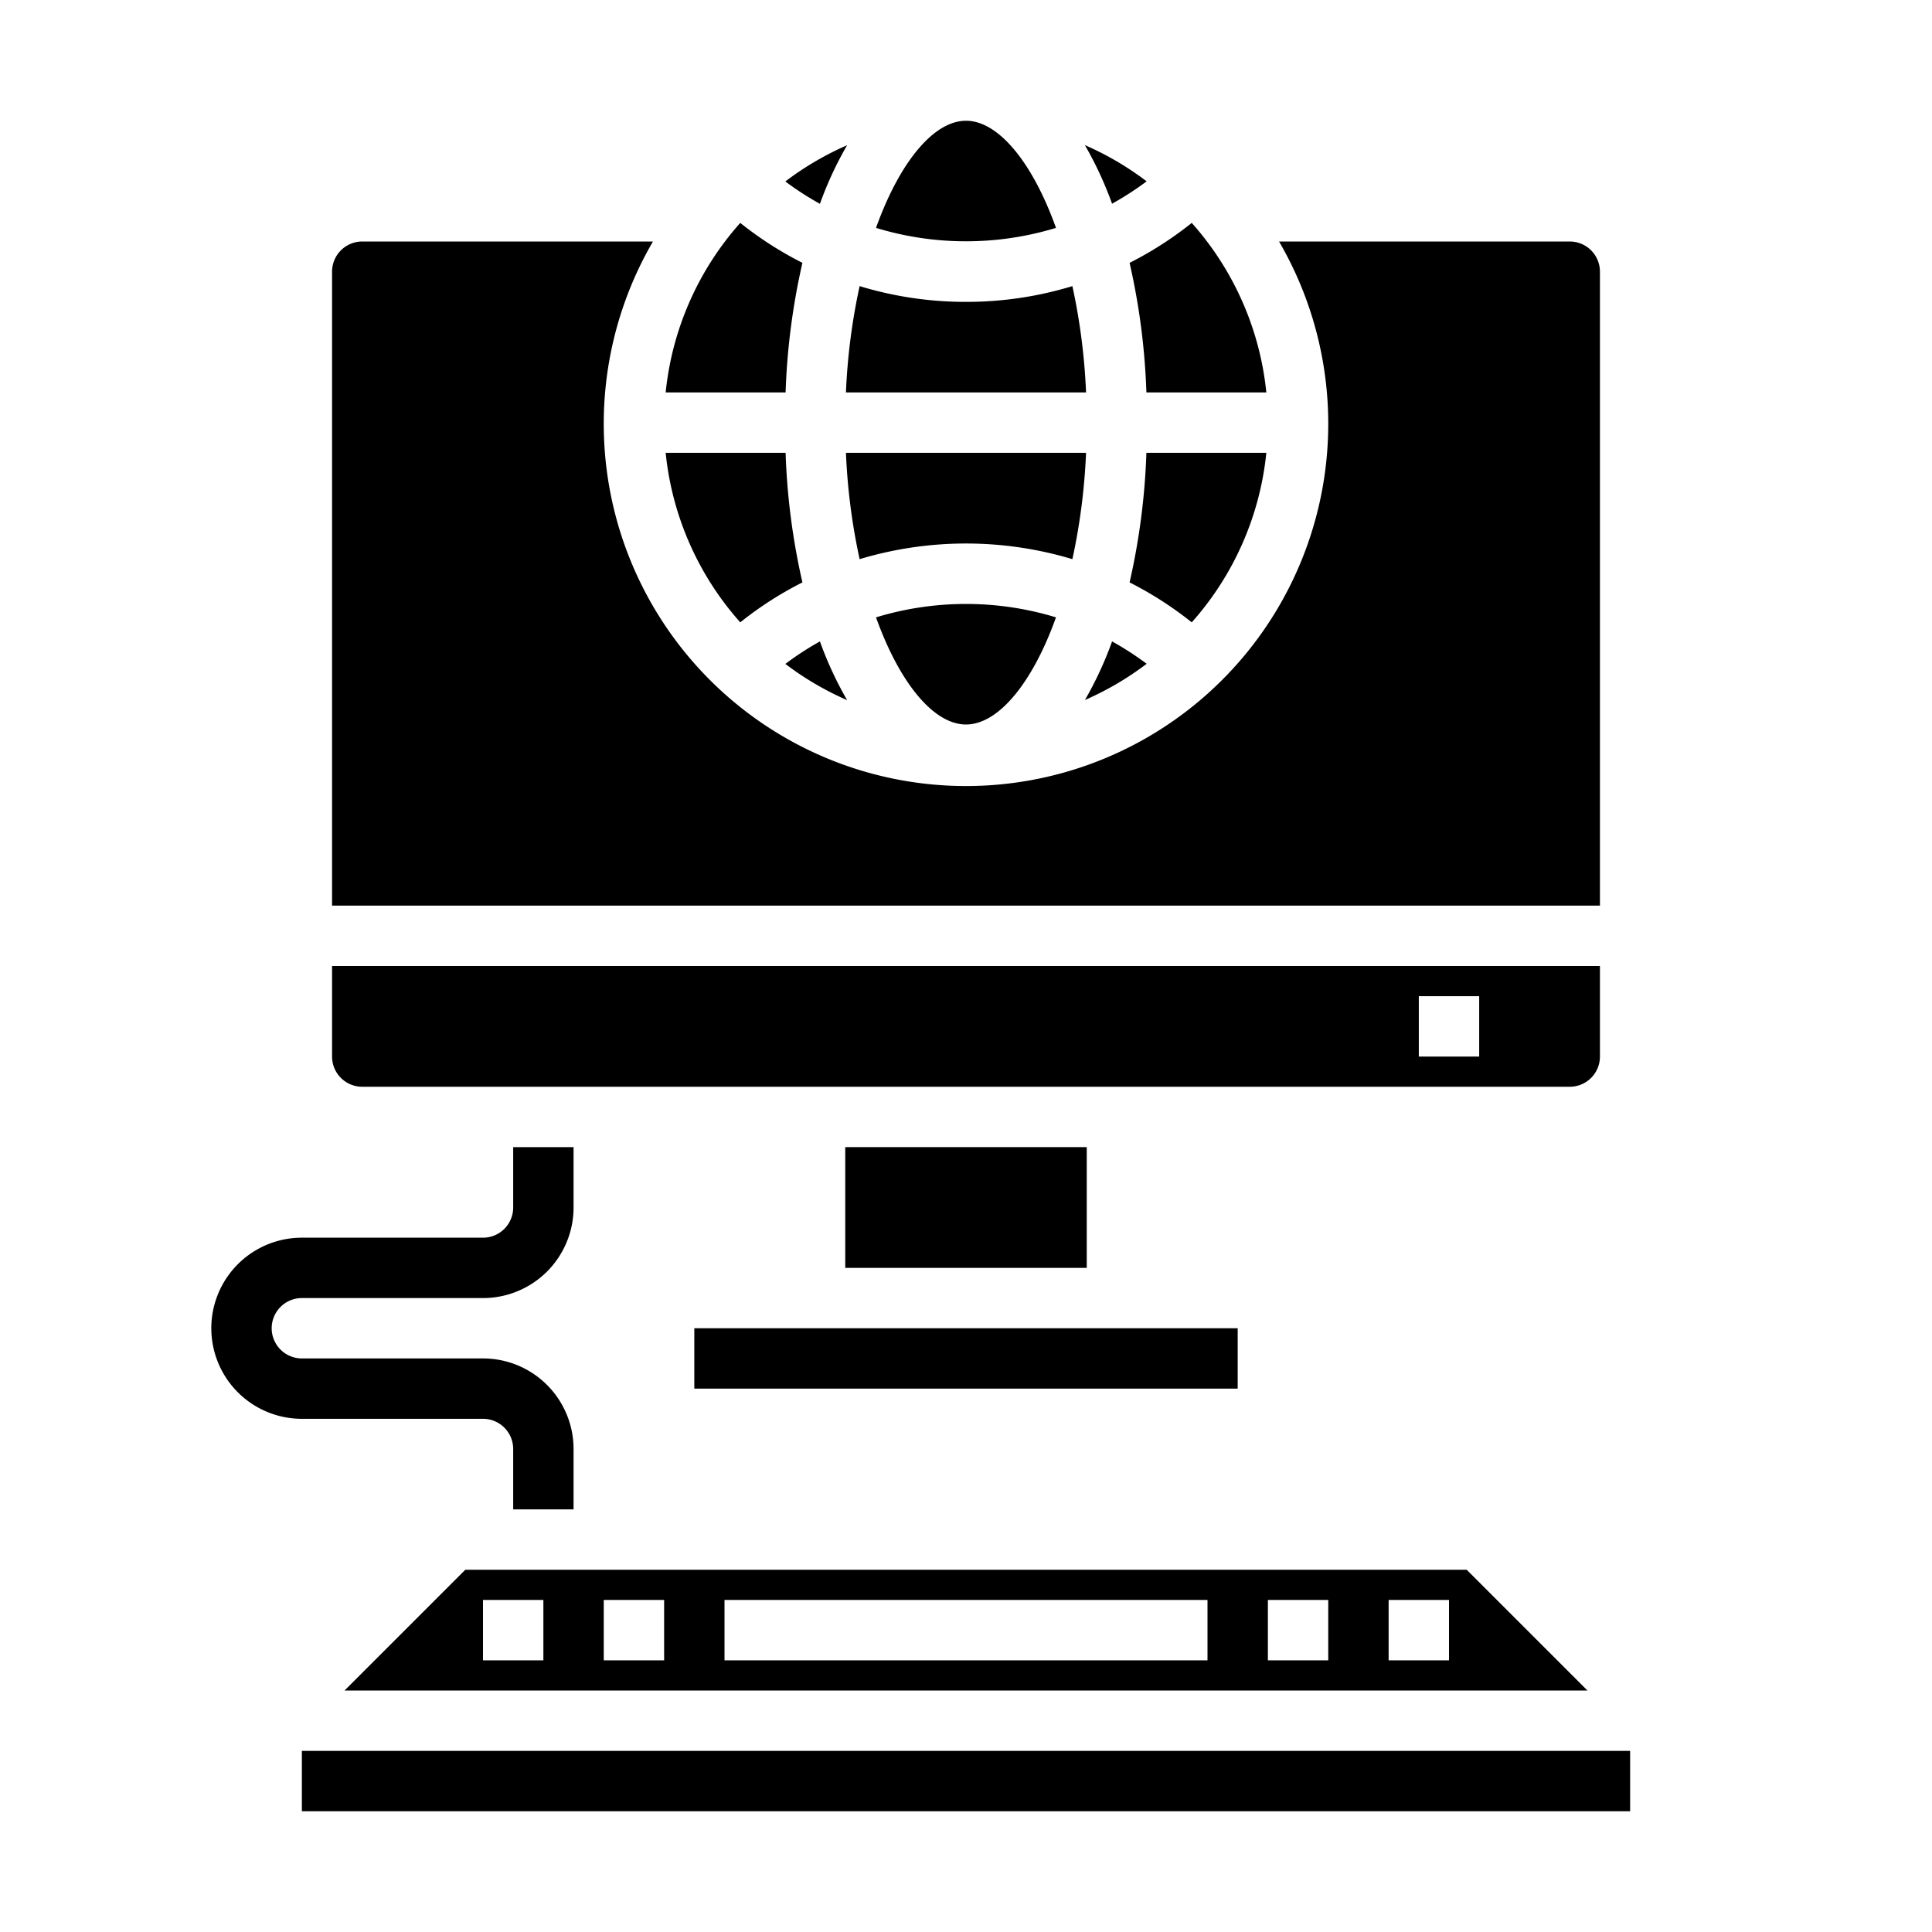 <svg xmlns="http://www.w3.org/2000/svg" viewBox="0 0 64 64" x="0px" y="0px"><g data-name="World Wide Web-Computer-Web Development-Domain-Internet"><path d="M11.414,56H52.586l-4-4H15.414ZM46,53h2v2H46Zm-4,0h2v2H42ZM24,53H40v2H24Zm-4,0h2v2H20Zm-4,0h2v2H16Z"></path><rect x="10" y="58" width="44" height="2"></rect><path d="M19,50H17V48a1,1,0,0,0-1-1H10a3,3,0,0,1,0-6h6a1,1,0,0,0,1-1V38h2v2a3,3,0,0,1-3,3H10a1,1,0,0,0,0,2h6a3,3,0,0,1,3,3Z"></path><path d="M24.522,20.616a11.811,11.811,0,0,1,2.059-1.323A22.638,22.638,0,0,1,26.024,15H22.051A9.946,9.946,0,0,0,24.522,20.616Z"></path><path d="M27.161,6.752a11.913,11.913,0,0,1,.9-1.941,10,10,0,0,0-2.046,1.2A10.023,10.023,0,0,0,27.161,6.752Z"></path><path d="M32,4c-1.061,0-2.193,1.351-2.981,3.549a10.221,10.221,0,0,0,5.962,0C34.193,5.351,33.061,4,32,4Z"></path><path d="M26.024,13a22.638,22.638,0,0,1,.557-4.293,11.891,11.891,0,0,1-2.059-1.323A9.946,9.946,0,0,0,22.051,13Z"></path><path d="M37.984,6.007a10,10,0,0,0-2.046-1.2,11.953,11.953,0,0,1,.9,1.941A9.976,9.976,0,0,0,37.984,6.007Z"></path><path d="M35.977,15H28.023a20.556,20.556,0,0,0,.453,3.523,12.232,12.232,0,0,1,7.048,0A20.556,20.556,0,0,0,35.977,15Z"></path><path d="M32,10a12.046,12.046,0,0,1-3.524-.522A20.557,20.557,0,0,0,28.023,13h7.954a20.557,20.557,0,0,0-.453-3.522A12.023,12.023,0,0,1,32,10Z"></path><path d="M29.019,20.451C29.807,22.649,30.939,24,32,24s2.193-1.351,2.981-3.549A10.221,10.221,0,0,0,29.019,20.451Z"></path><path d="M27.161,21.248a9.976,9.976,0,0,0-1.145.745,10,10,0,0,0,2.046,1.2A11.953,11.953,0,0,1,27.161,21.248Z"></path><path d="M36.839,21.248a11.913,11.913,0,0,1-.9,1.941,10,10,0,0,0,2.046-1.2A10.023,10.023,0,0,0,36.839,21.248Z"></path><path d="M11,35a1,1,0,0,0,1,1H52a1,1,0,0,0,1-1V32H11Zm36-2h2v2H47Z"></path><rect x="23" y="44" width="18" height="2"></rect><rect x="28" y="38" width="8" height="4"></rect><path d="M53,9V30H11V9a1,1,0,0,1,1-1h9.63A12,12,0,1,0,42.37,8H52A1,1,0,0,1,53,9Z"></path><path d="M41.949,15H37.976a22.638,22.638,0,0,1-.557,4.293,11.891,11.891,0,0,1,2.059,1.323A9.946,9.946,0,0,0,41.949,15Z"></path><path d="M39.478,7.384a11.811,11.811,0,0,1-2.059,1.323A22.638,22.638,0,0,1,37.976,13h3.973A9.946,9.946,0,0,0,39.478,7.384Z"></path></g></svg>